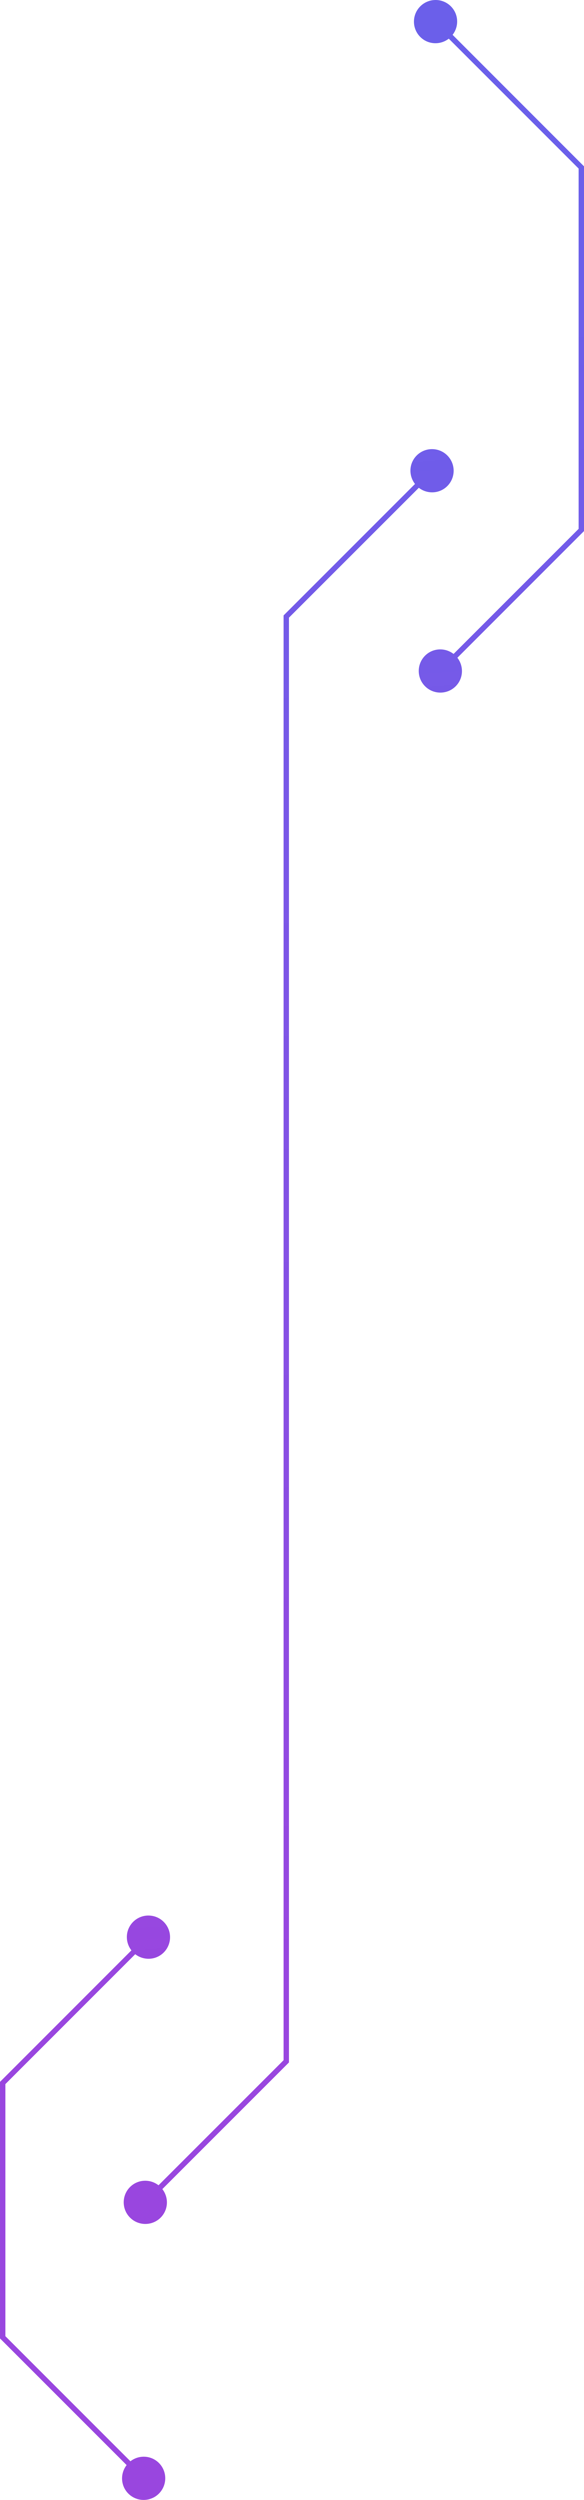 <svg xmlns="http://www.w3.org/2000/svg" xmlns:svg="http://www.w3.org/2000/svg" xmlns:xlink="http://www.w3.org/1999/xlink" id="svg26829" width="115.165" height="492.799" version="1.1" viewBox="0 0 107.967 461.999"><defs id="defs26831"><linearGradient id="linearGradient58344" x1="1441.429" x2="1465" y1="499" y2="811" gradientTransform="translate(-944.838,-709.052)" gradientUnits="userSpaceOnUse" xlink:href="#linearGradient58350"/><linearGradient id="linearGradient58350"><stop style="stop-color:#6255e9;stop-opacity:.941" id="stop58346" offset="0"/><stop style="stop-color:#9946df;stop-opacity:1" id="stop58348" offset="1"/></linearGradient></defs><g id="layer1" transform="translate(-443.666,264.995)"><path style="color:#000;font-style:normal;font-variant:normal;font-weight:400;font-stretch:normal;font-size:medium;line-height:normal;font-family:sans-serif;text-indent:0;text-align:start;text-decoration:none;text-decoration-line:none;text-decoration-style:solid;text-decoration-color:#000;letter-spacing:normal;word-spacing:normal;text-transform:none;direction:ltr;writing-mode:lr-tb;baseline-shift:baseline;text-anchor:start;white-space:normal;clip-rule:nonzero;display:inline;overflow:visible;visibility:visible;opacity:1;isolation:auto;mix-blend-mode:normal;color-interpolation:sRGB;color-interpolation-filters:linearRGB;solid-color:#000;solid-opacity:1;fill:url(#linearGradient58344);fill-opacity:1;fill-rule:evenodd;stroke:none;stroke-width:1;stroke-linecap:butt;stroke-linejoin:miter;stroke-miterlimit:4;stroke-dasharray:none;stroke-dashoffset:0;stroke-opacity:1;color-rendering:auto;image-rendering:auto;shape-rendering:auto;text-rendering:auto;enable-background:accumulate" id="path20503" d="m 524.192,-264.995 c -1.024,0 -2.047,0.391 -2.828,1.172 -1.561,1.561 -1.561,4.095 0,5.656 1.44,1.44 3.699,1.535 5.268,0.318 l 24.006,24.006 0,66.584 -23.119,23.119 c -1.569,-1.217 -3.827,-1.124 -5.268,0.316 -1.561,1.561 -1.561,4.095 0,5.656 1.561,1.561 4.097,1.561 5.658,0 1.441,-1.441 1.535,-3.701 0.316,-5.27 l 23.408,-23.408 0,-67.412 -24.293,-24.301 c 1.216,-1.569 1.121,-3.826 -0.318,-5.266 -0.781,-0.781 -1.806,-1.172 -2.83,-1.172 z m -0.658,83 c -1.024,0 -2.047,0.391 -2.828,1.172 -1.44,1.44 -1.535,3.699 -0.318,5.268 l -24.295,24.295 0,267.002 -23.121,23.115 c -1.569,-1.214 -3.826,-1.119 -5.266,0.32 -1.561,1.561 -1.561,4.095 0,5.656 1.561,1.561 4.097,1.561 5.658,0 1.441,-1.441 1.535,-3.701 0.316,-5.27 l 23.408,-23.408 0,-267.004 24.008,-24 c 1.569,1.216 3.828,1.121 5.268,-0.318 1.561,-1.561 1.561,-4.095 0,-5.656 -0.781,-0.781 -1.806,-1.172 -2.83,-1.172 z m -52.428,271 c -1.024,0 -2.047,0.391 -2.828,1.172 -1.44,1.44 -1.534,3.697 -0.318,5.266 l -24.293,24.301 0,47.414 23.408,23.408 c -1.217,1.569 -1.124,3.827 0.316,5.268 1.561,1.561 4.095,1.561 5.656,0 1.561,-1.561 1.561,-4.095 0,-5.656 -1.44,-1.44 -3.699,-1.534 -5.268,-0.316 l -23.117,-23.117 0,-46.588 24.004,-24.004 c 1.569,1.217 3.829,1.122 5.269,-0.318 1.561,-1.561 1.561,-4.095 0,-5.656 -0.781,-0.781 -1.806,-1.172 -2.83,-1.172 z"/></g></svg>